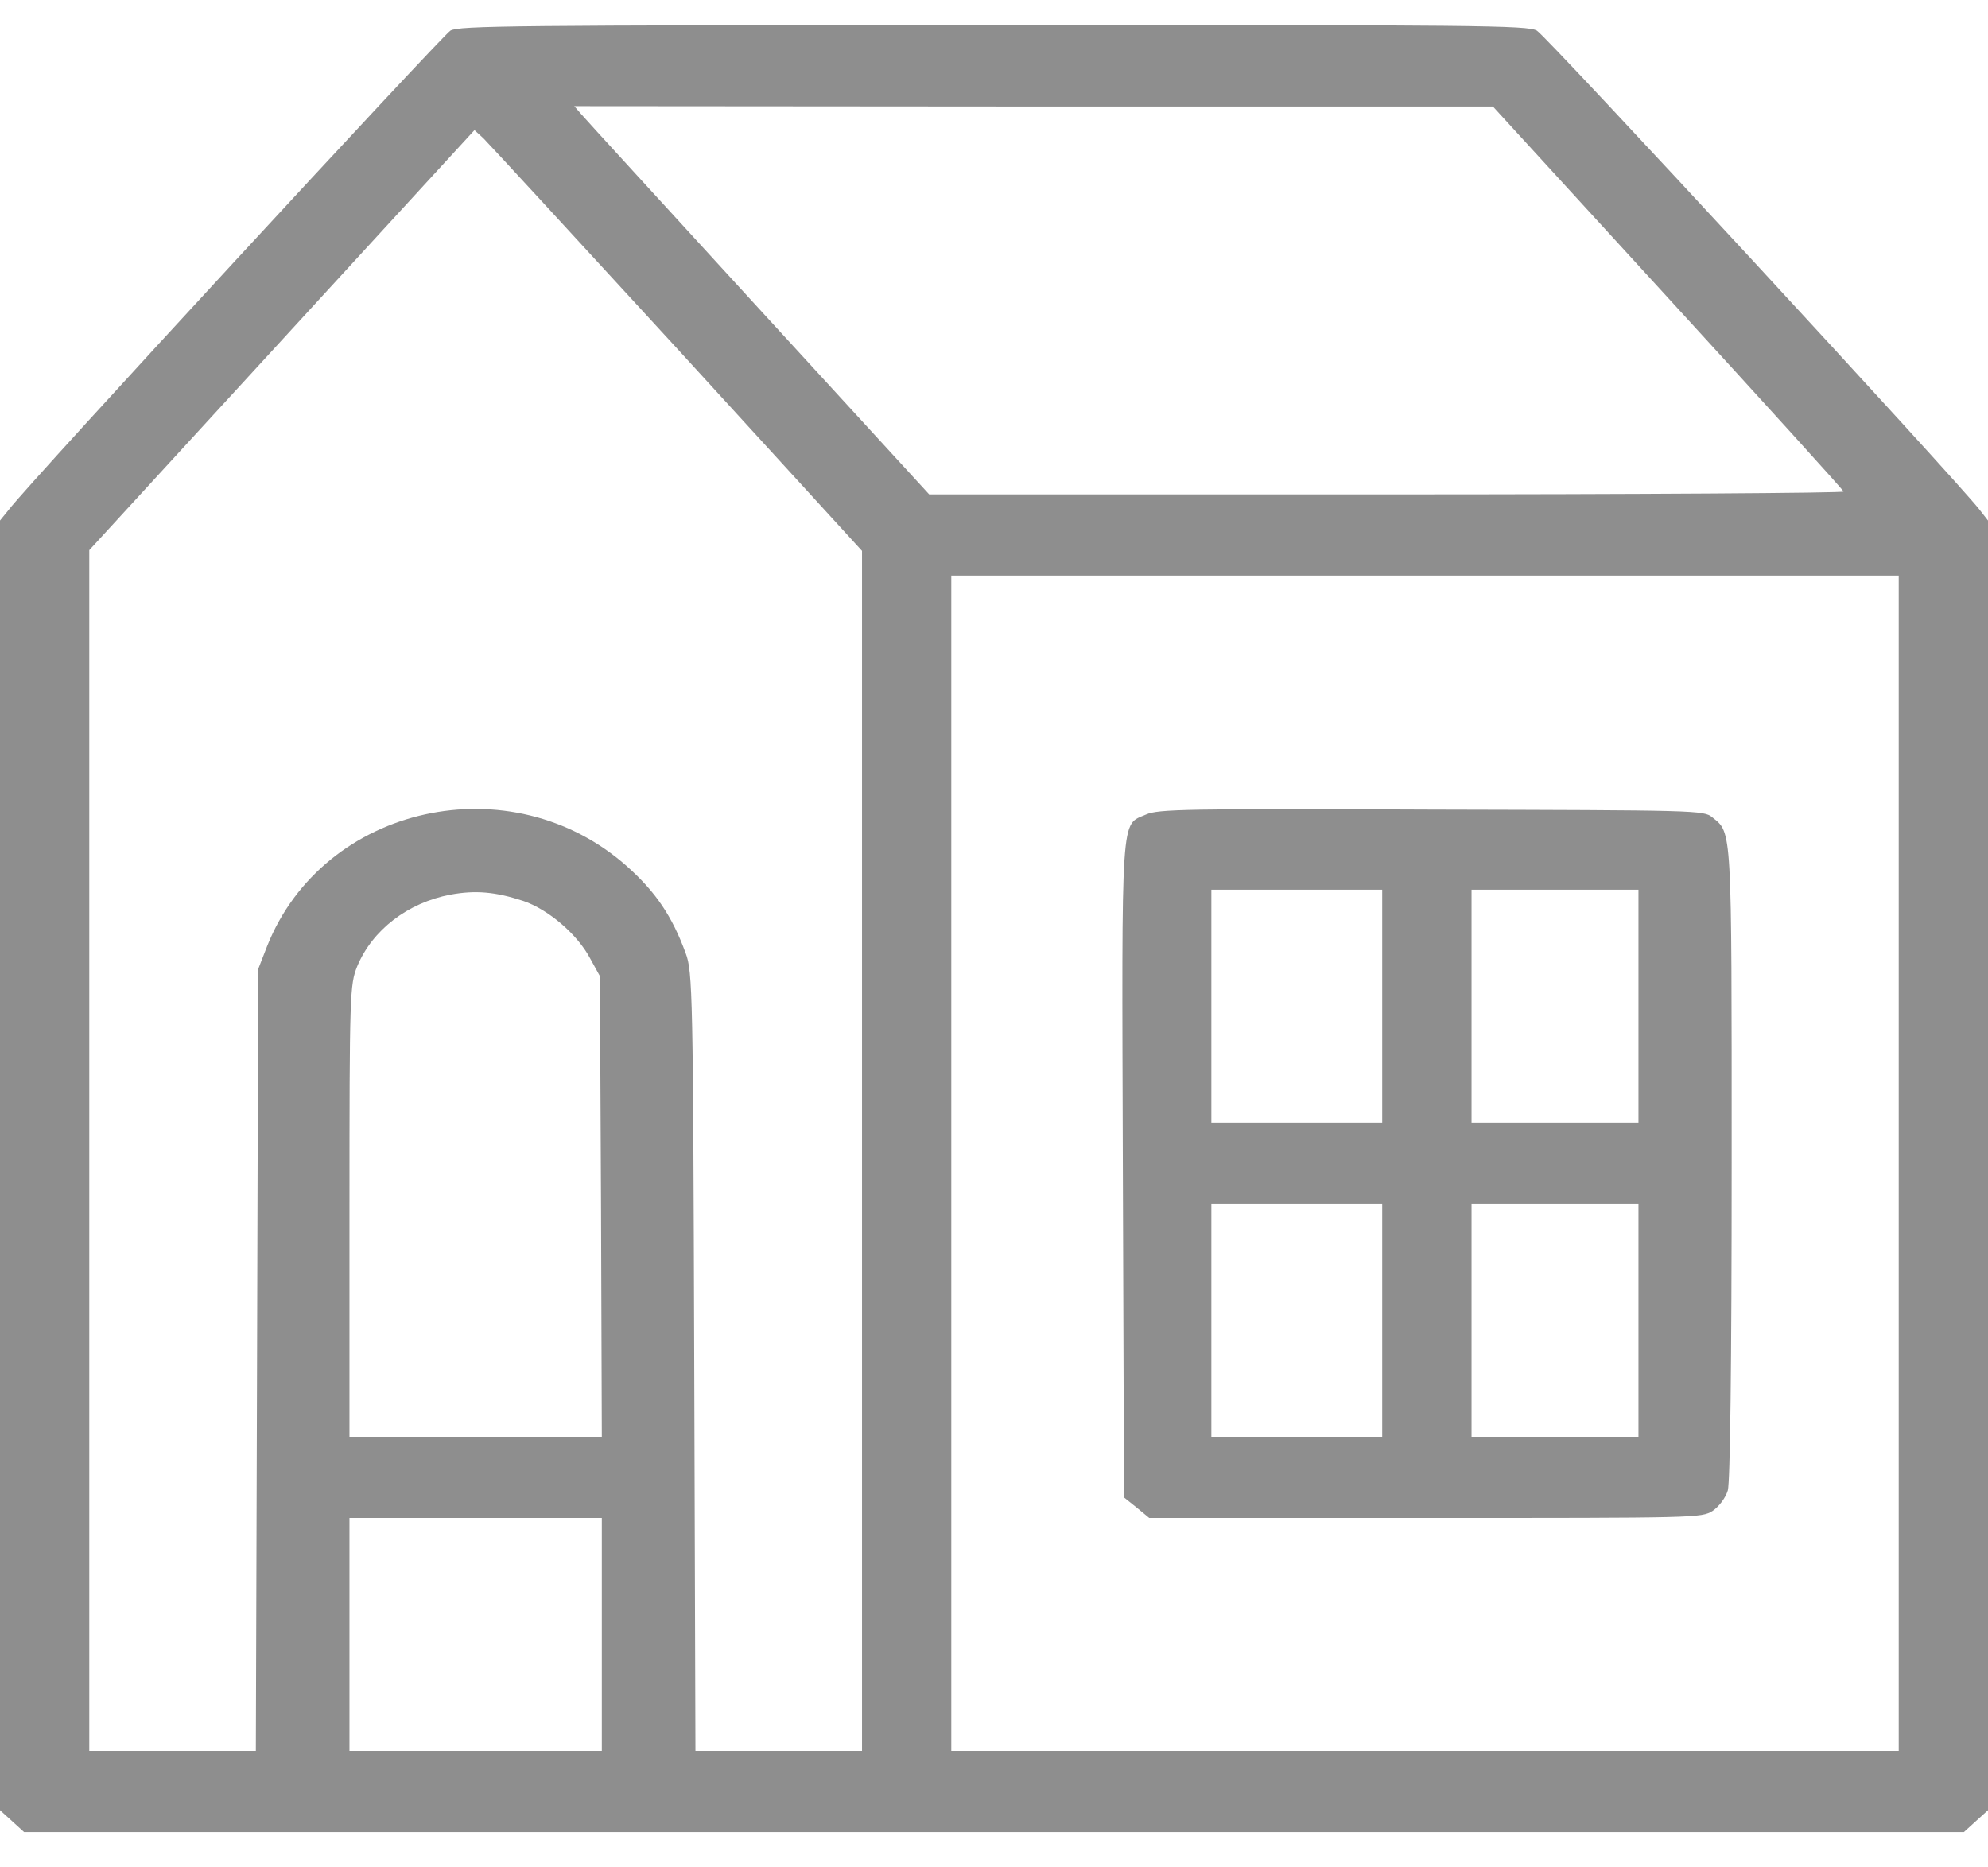 <svg width="33" height="31" viewBox="0 0 33 31" fill="none" xmlns="http://www.w3.org/2000/svg">
<g clip-path="url(#clip0_229_2738)">
<path d="M7.477 0.508C7.335 0.596 0.496 8.002 0.148 8.459L0 8.641V19.346V30.051L0.2 30.232L0.4 30.414H16.5H32.6L32.8 30.232L33 30.051V19.346V8.641L32.858 8.459C32.471 7.961 25.665 0.59 25.511 0.508C25.356 0.42 24.524 0.414 16.487 0.414C8.501 0.42 7.625 0.426 7.477 0.508ZM27.683 4.938C29.281 6.684 30.596 8.131 30.602 8.16C30.615 8.184 27.206 8.207 23.023 8.207H15.424L12.594 5.119C11.041 3.42 9.713 1.973 9.649 1.896L9.533 1.762L17.157 1.768H24.782L27.683 4.938ZM11.241 5.787L14.309 9.145V19.105V29.066H12.923H11.544L11.524 22.609C11.505 16.516 11.498 16.129 11.382 15.824C11.157 15.209 10.886 14.81 10.416 14.389C8.488 12.666 5.369 13.357 4.434 15.707L4.286 16.088L4.267 22.574L4.247 29.066H2.868H1.482V19.1V9.133L4.679 5.646L7.876 2.16L8.024 2.295C8.102 2.371 9.552 3.947 11.241 5.787ZM31.518 19.311V29.066H23.654H15.791V19.311V9.555H23.654H31.518V19.311ZM8.688 14.957C9.101 15.098 9.584 15.508 9.797 15.912L9.958 16.205L9.977 20.025L9.99 23.852H7.896H5.801V20.102C5.801 16.492 5.807 16.346 5.93 16.041C6.181 15.438 6.768 14.986 7.477 14.852C7.896 14.775 8.224 14.805 8.688 14.957ZM9.99 27.133V29.066H7.896H5.801V27.133V25.199H7.896H9.99V27.133Z" fill="#8E8E8E"/>
<path d="M19.026 13.521C18.6 13.709 18.62 13.387 18.639 19.404L18.658 24.859L18.871 25.029L19.077 25.199H23.66C28.172 25.199 28.242 25.199 28.429 25.082C28.532 25.012 28.642 24.871 28.681 24.742C28.719 24.602 28.745 22.703 28.745 19.293C28.745 13.691 28.752 13.832 28.423 13.568C28.281 13.451 28.178 13.451 23.756 13.44C19.677 13.422 19.219 13.434 19.026 13.521ZM22.944 16.703V18.637H21.526H20.108V16.703V14.77H21.526H22.944V16.703ZM27.198 16.703V18.637H25.813H24.427V16.703V14.77H25.813H27.198V16.703ZM22.944 21.918V23.852H21.526H20.108V21.918V19.984H21.526H22.944V21.918ZM27.198 21.918V23.852H25.813H24.427V21.918V19.984H25.813H27.198V21.918Z" fill="#8E8E8E"/>
</g>
<defs>
<clipPath id="clip0_229_2738">
<rect width="33" height="30" fill="white" transform="translate(0 0.414)"/>
</clipPath>
</defs>
</svg>
